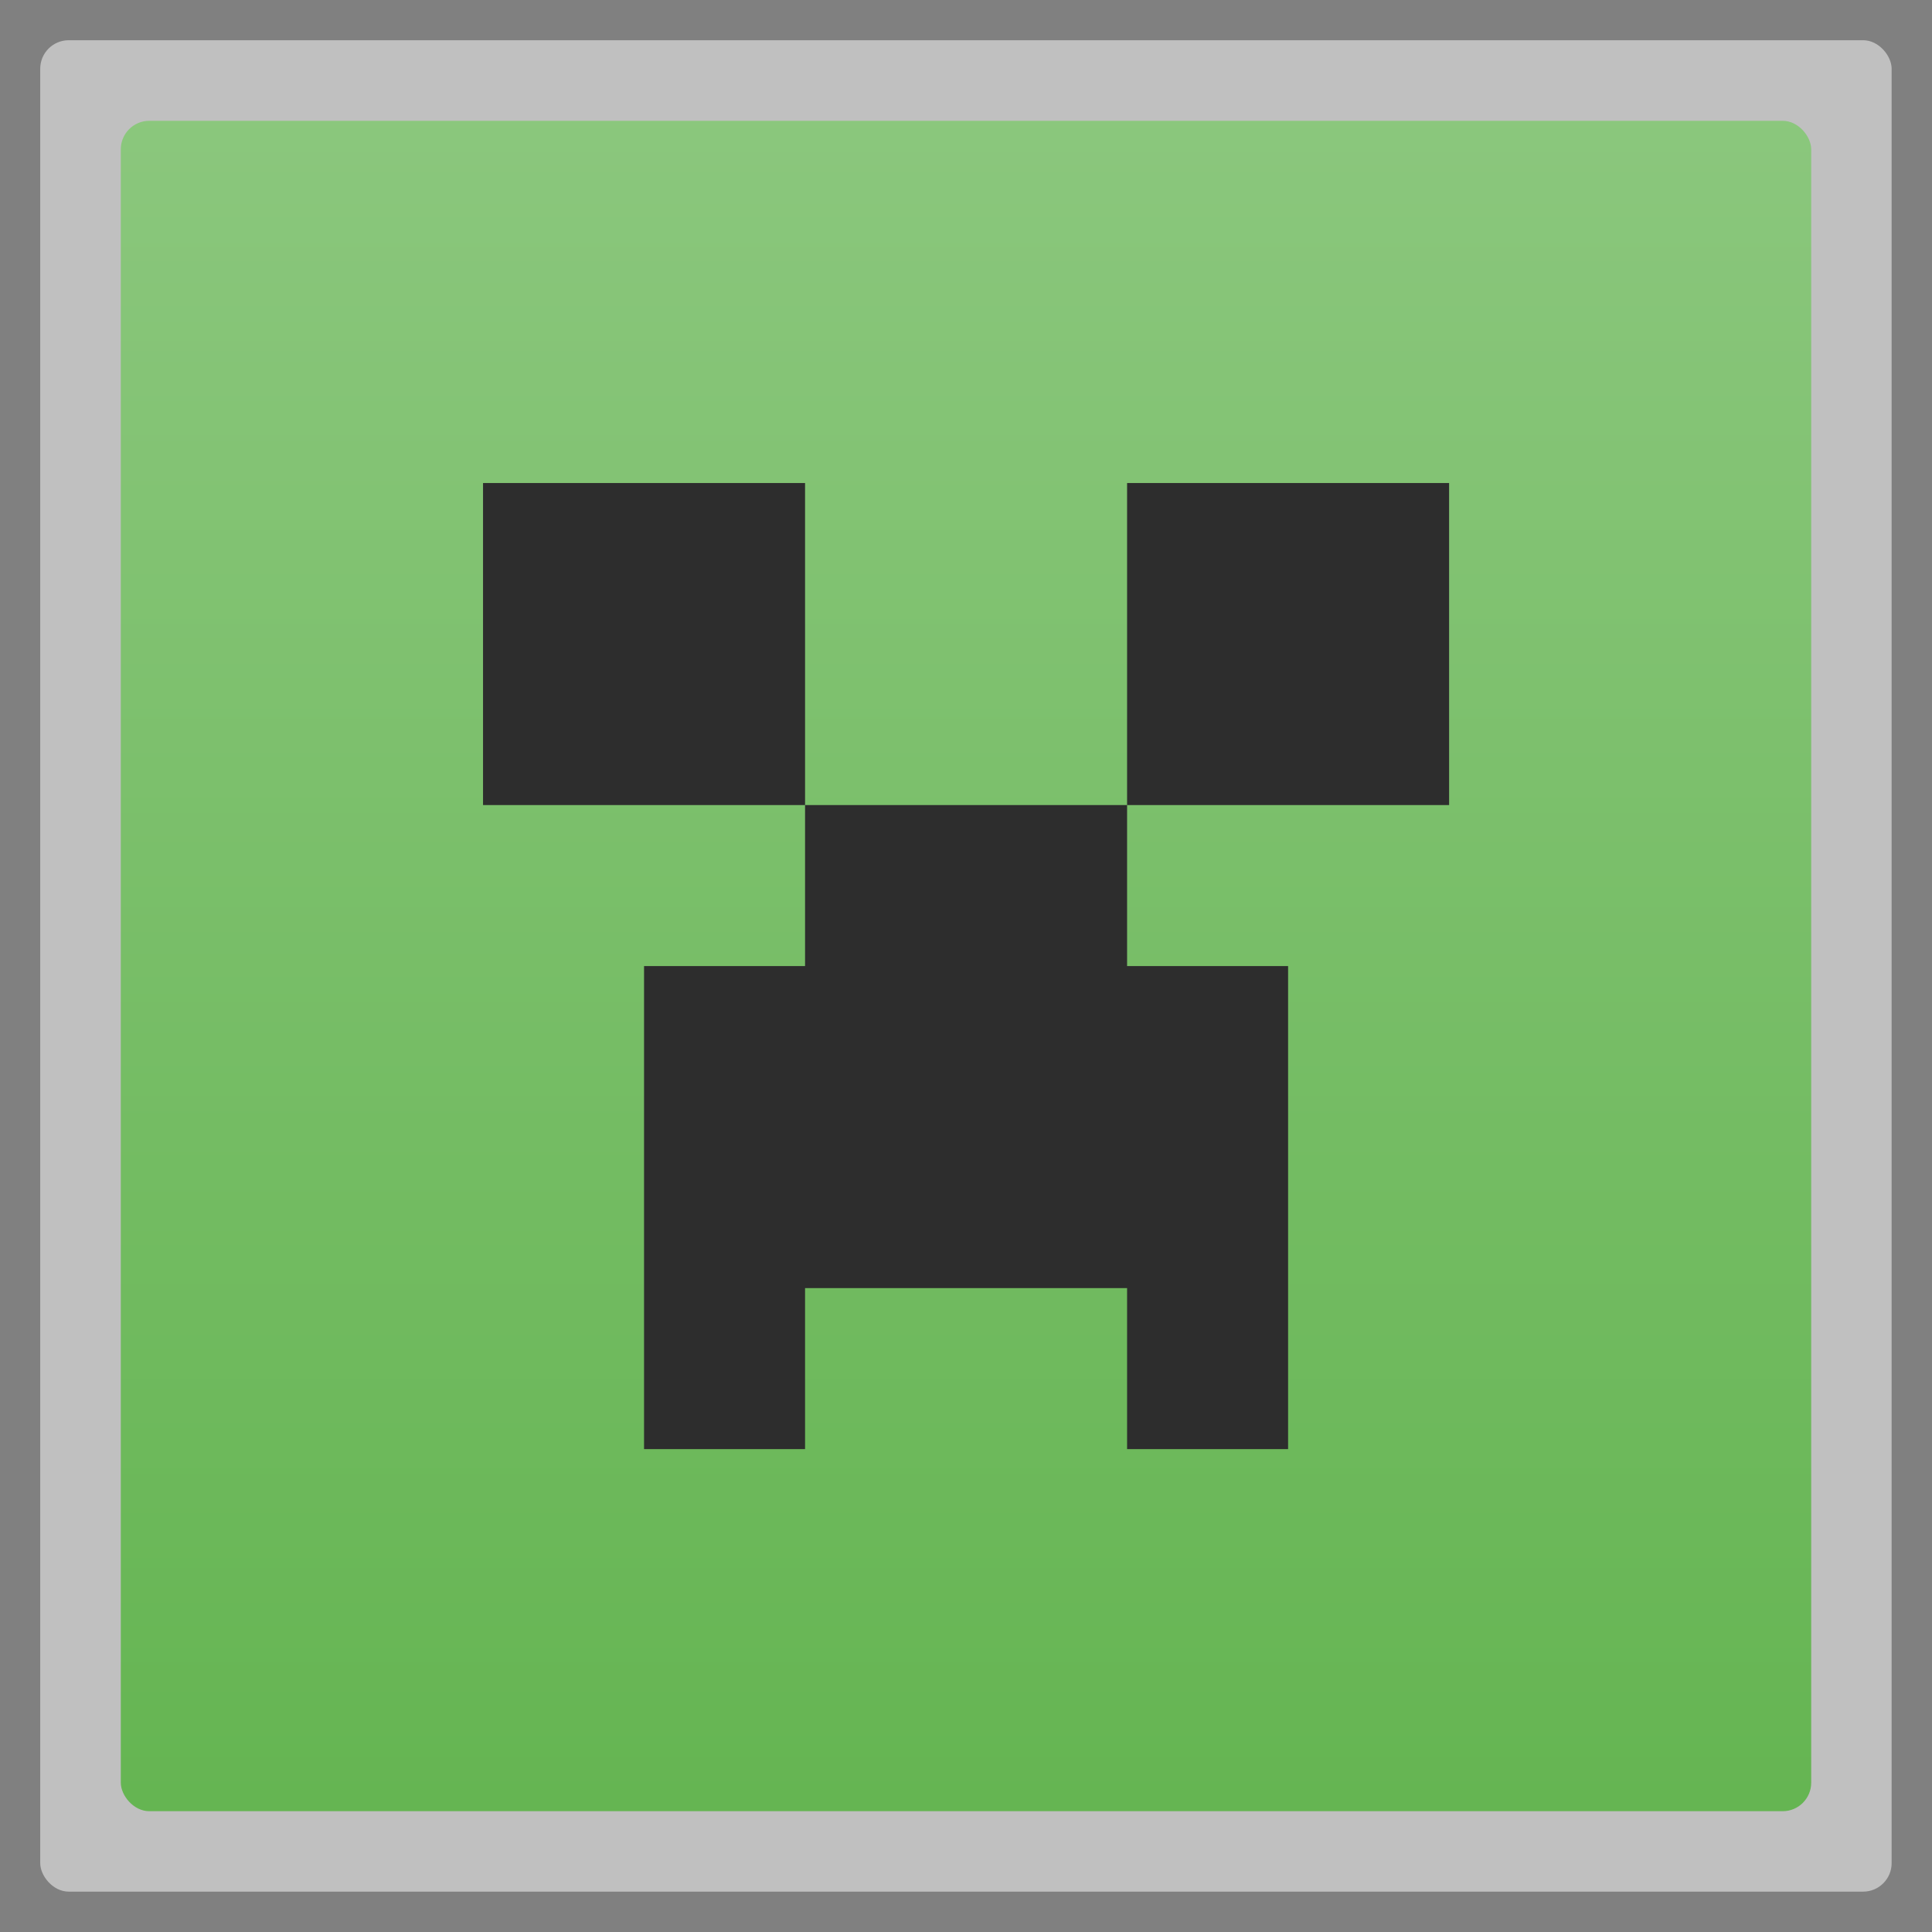 <svg width="48" xmlns="http://www.w3.org/2000/svg" viewBox="0 0 13.547 13.547" height="48" xmlns:xlink="http://www.w3.org/1999/xlink">
<rect x="0" y="0" width="13.547" height="13.547" fill="#808080" stroke="none"/>
<defs>
<linearGradient id="linearGradient4460">
<stop offset="0" style="stop-color:#65b552"/>
<stop offset="1" style="stop-color:#8bc77d"/>
</linearGradient>
<linearGradient gradientTransform="matrix(1.105 0 0 1.105 -134.279 -295.762)" xlink:href="#linearGradient4460" id="linearGradient3004" y1="279.096" y2="268.33" gradientUnits="userSpaceOnUse" x2="0"/>
</defs>
<g style="fill-rule:evenodd">
<rect width="12.982" x=".282" y=".282" rx="0.2" height="12.982" style="opacity:.5;fill:#fff"/>
<rect width="11.853" x=".847" y=".847" rx="0.2" height="11.853" style="fill:url(#linearGradient3004)"/>
</g>
<path style="fill:#2d2d2d" d="m 3.387,3.387 0,2.258 2.258,0 0,-2.258 -2.258,0 z m 2.258,2.258 0,1.129 -1.129,0 0,3.387 1.129,0 0,-1.129 2.258,0 0,1.129 1.129,0 0,-3.387 -1.129,0 0,-1.129 -2.258,0 z m 2.258,0 2.258,0 0,-2.258 -2.258,0 0,2.258 z"/>
</svg>
